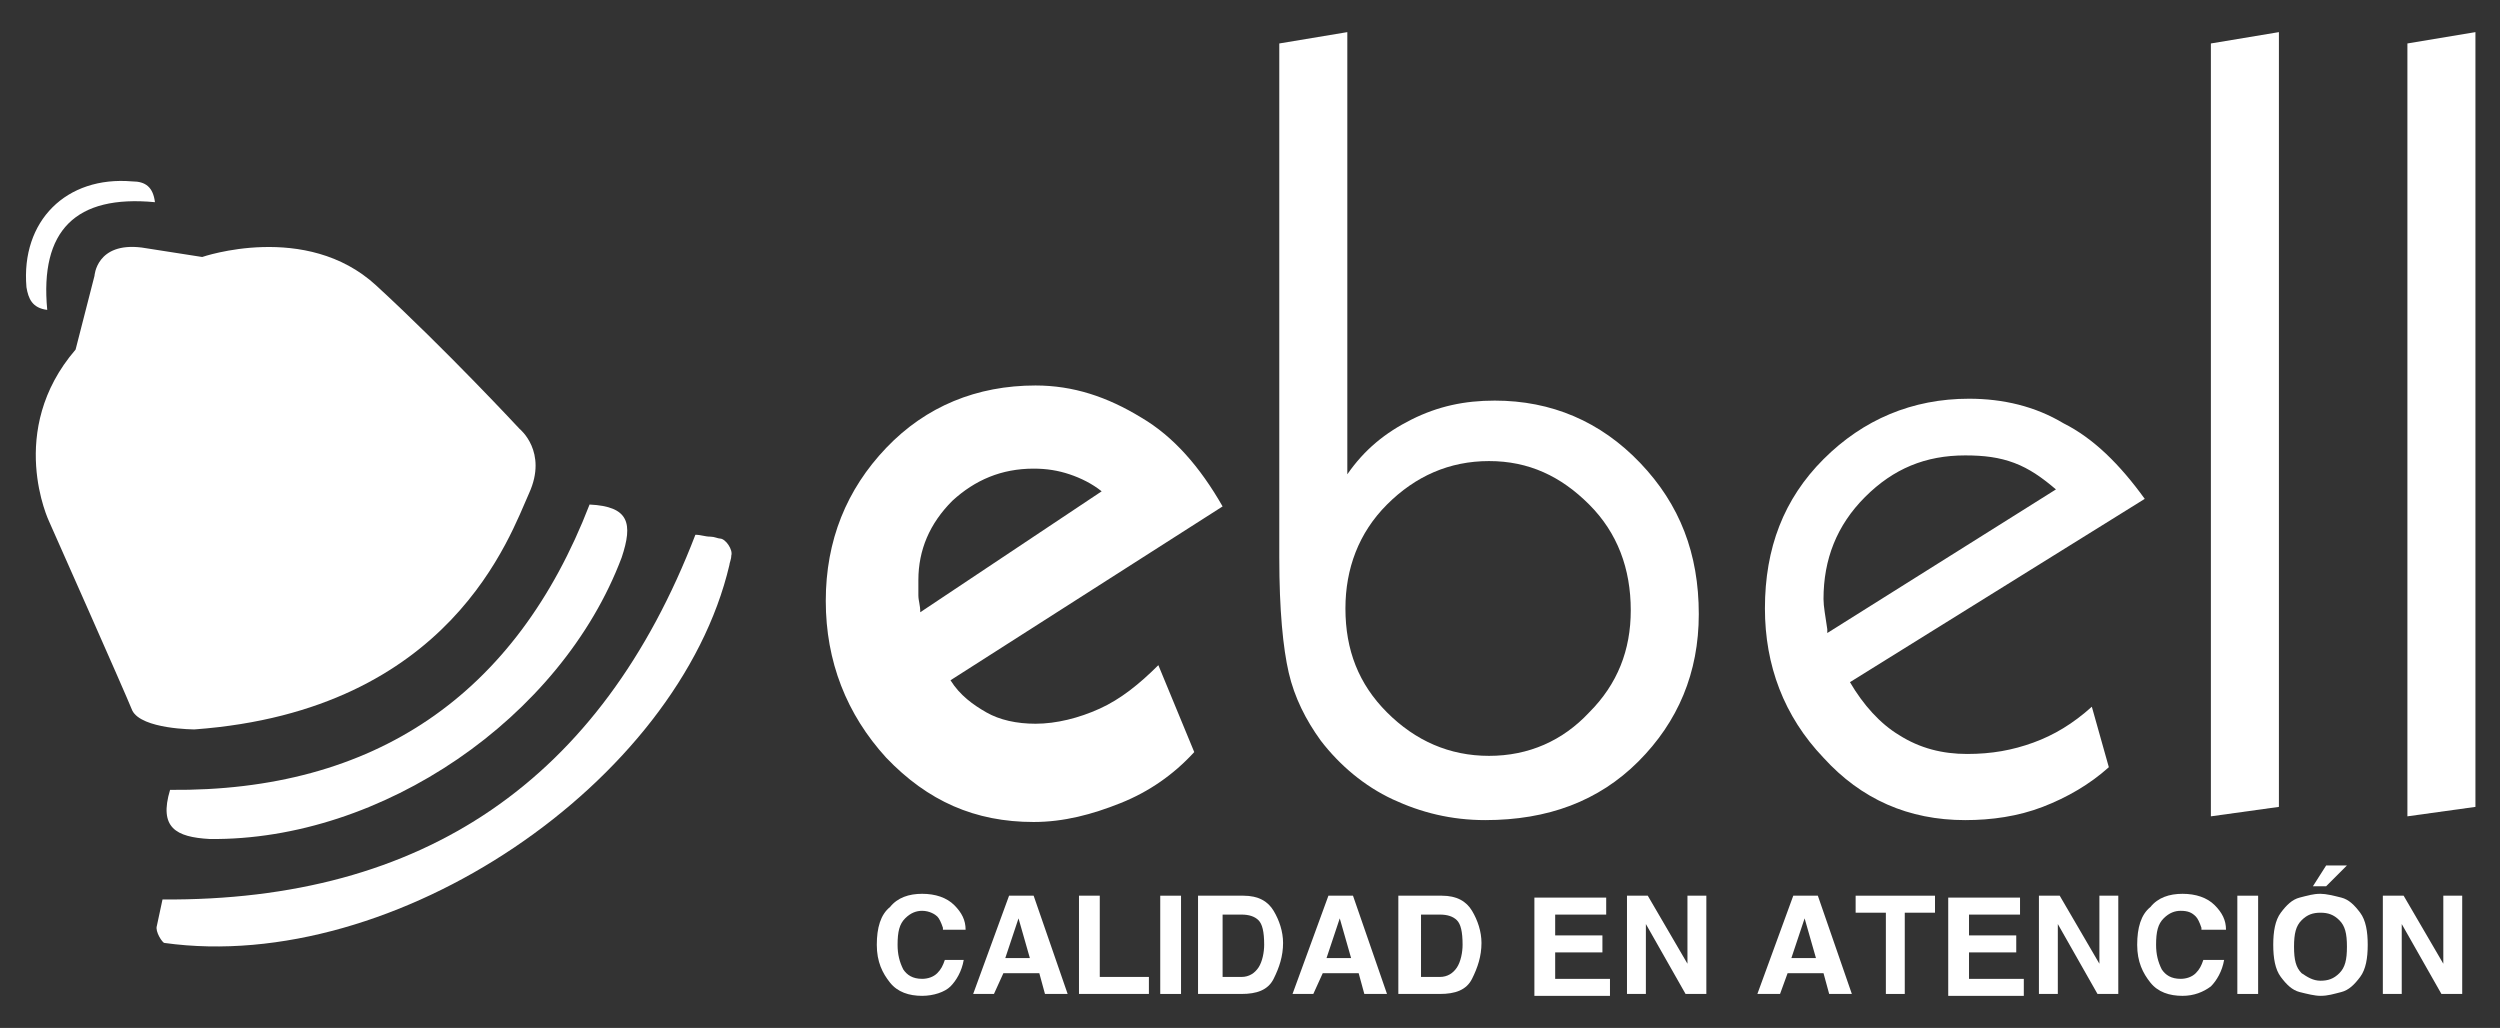 <?xml version="1.0" encoding="utf-8"?>
<!-- Generator: Adobe Illustrator 19.0.0, SVG Export Plug-In . SVG Version: 6.00 Build 0)  -->
<svg version="1.1" id="Capa_1" xmlns="http://www.w3.org/2000/svg" xmlns:xlink="http://www.w3.org/1999/xlink" x="0px" y="0px"
	 viewBox="0 0 132.3 54.4" style="enable-background:new 0 0 132.3 54.4;" xml:space="preserve">
<rect x="0" y="0" width="132.3" height="54.4" fill="#333333" stroke="none"/>
<style type="text/css">
	.st0{fill:#FFFFFF;}
</style>
<g id="XMLID_106_">
	<path id="XMLID_107_" class="st0" d="M10.7,13.6c0,0,5.5-1.9,9.2,1.5s7.6,7.6,7.6,7.6s1.5,1.2,0.5,3.4c-1,2.2-4.1,11.5-17.7,12.5
		c0,0-2.8,0-3.3-1c-0.4-1-4.4-10-4.4-10S0.3,22.8,4,18.5L5,14.6c0,0,0.1-1.8,2.5-1.5L10.7,13.6z"/>
	<g id="XMLID_1195_">
		<path id="XMLID_1207_" class="st0" d="M64.7,26.8L50.3,36c0.5,0.8,1.2,1.3,1.9,1.7c0.7,0.4,1.6,0.6,2.6,0.6c1.1,0,2.3-0.3,3.4-0.8
			s2.1-1.3,3.1-2.3l1.9,4.6c-1.1,1.2-2.4,2.1-3.9,2.7c-1.5,0.6-3,1-4.6,1c-3.1,0-5.6-1.1-7.8-3.4c-2.1-2.3-3.2-5.1-3.2-8.3
			c0-3.2,1.1-5.9,3.2-8.1c2.1-2.2,4.8-3.3,7.9-3.3c2,0,3.8,0.6,5.6,1.7C62.1,23.1,63.5,24.7,64.7,26.8z M58.3,26
			c-0.5-0.4-1.1-0.7-1.7-0.9c-0.6-0.2-1.2-0.3-1.9-0.3c-1.7,0-3.1,0.6-4.3,1.7c-1.2,1.2-1.8,2.6-1.8,4.2c0,0.3,0,0.5,0,0.8
			c0,0.3,0.1,0.5,0.1,0.9L58.3,26z"/>
		<path id="XMLID_1204_" class="st0" d="M71.3,1.7v23.4c0.9-1.3,2-2.2,3.4-2.9c1.4-0.7,2.8-1,4.4-1c3,0,5.6,1.1,7.7,3.3
			c2.1,2.2,3.1,4.8,3.1,8c0,3.1-1.1,5.7-3.2,7.8c-2.1,2.1-4.8,3.1-8.1,3.1c-1.8,0-3.4-0.4-4.9-1.1c-1.5-0.7-2.8-1.8-3.8-3.1
			c-0.8-1.1-1.4-2.3-1.7-3.6c-0.3-1.3-0.5-3.3-0.5-6.1v-0.6V2.3L71.3,1.7z M78.8,24.4c-2.1,0-3.9,0.8-5.4,2.3
			c-1.5,1.5-2.2,3.4-2.2,5.5c0,2.2,0.7,4,2.2,5.5c1.5,1.5,3.3,2.3,5.4,2.3c2.1,0,3.9-0.8,5.3-2.3c1.5-1.5,2.2-3.3,2.2-5.4
			c0-2.2-0.7-4.1-2.2-5.6C82.6,25.2,80.9,24.4,78.8,24.4z"/>
		<path id="XMLID_1201_" class="st0" d="M113.5,26.4l-15.6,9.7c0.7,1.2,1.6,2.2,2.6,2.8c1.1,0.7,2.3,1,3.6,1c1.3,0,2.4-0.2,3.5-0.6
			c1.1-0.4,2.1-1,3.1-1.9l0.9,3.2c-1,0.9-2.2,1.6-3.5,2.1c-1.3,0.5-2.7,0.7-4.1,0.7c-3,0-5.5-1.1-7.5-3.3c-2.1-2.2-3.1-4.9-3.1-7.9
			c0-3.2,1-5.8,3.1-7.9c2.1-2.1,4.7-3.2,7.7-3.2c1.8,0,3.5,0.4,5,1.3C110.8,23.2,112.2,24.6,113.5,26.4z M108.8,25.9
			c-0.7-0.6-1.4-1.1-2.2-1.4c-0.8-0.3-1.6-0.4-2.6-0.4c-2.1,0-3.8,0.7-5.3,2.2c-1.5,1.5-2.2,3.3-2.2,5.4c0,0.4,0.1,0.9,0.2,1.6
			c0,0.1,0,0.1,0,0.2L108.8,25.9z"/>
		<path id="XMLID_1198_" class="st0" d="M120.6,1.7v41l-3.6,0.5V2.3L120.6,1.7z"/>
		<path id="XMLID_1196_" class="st0" d="M131,1.7v41l-3.6,0.5V2.3L131,1.7z"/>
	</g>
	<path id="XMLID_1194_" class="st0" d="M2.5,16.4c-0.4-4.2,1.5-6.1,5.7-5.7C8.1,9.9,7.7,9.6,7,9.6c-3.5-0.3-5.9,2.1-5.6,5.6
		C1.5,15.8,1.7,16.3,2.5,16.4z"/>
	<g id="XMLID_1149_">
		<path id="XMLID_1192_" class="st0" d="M49.9,49.1c-0.1-0.3-0.2-0.5-0.3-0.6s-0.4-0.3-0.8-0.3c-0.3,0-0.6,0.1-0.9,0.4
			c-0.3,0.3-0.4,0.7-0.4,1.4c0,0.5,0.1,0.9,0.3,1.3c0.2,0.3,0.5,0.5,1,0.5c0.3,0,0.6-0.1,0.8-0.3c0.2-0.2,0.3-0.4,0.4-0.7H51
			c-0.1,0.6-0.4,1.1-0.7,1.4s-0.9,0.5-1.5,0.5c-0.7,0-1.3-0.2-1.7-0.7c-0.4-0.5-0.7-1.1-0.7-2s0.2-1.6,0.7-2c0.4-0.5,1-0.7,1.7-0.7
			c0.7,0,1.3,0.2,1.7,0.6c0.4,0.4,0.6,0.8,0.6,1.3H49.9z"/>
		<path id="XMLID_1189_" class="st0" d="M52.6,52.6h-1.1l1.9-5.2h1.3l1.8,5.2h-1.2l-0.3-1.1h-1.9L52.6,52.6z M53.2,50.7h1.3
			l-0.6-2.1L53.2,50.7z"/>
		<path id="XMLID_1187_" class="st0" d="M58.2,51.7h2.6v0.9h-3.7v-5.2h1.1V51.7z"/>
		<path id="XMLID_1185_" class="st0" d="M62.5,52.6h-1.1v-5.2h1.1V52.6z"/>
		<path id="XMLID_1179_" class="st0" d="M63.5,47.4h2.3c0.8,0,1.3,0.3,1.6,0.8c0.3,0.5,0.5,1.1,0.5,1.7c0,0.7-0.2,1.3-0.5,1.9
			c-0.3,0.6-0.9,0.8-1.7,0.8h-2.3V47.4z M64.6,51.7h1.1c0.4,0,0.7-0.2,0.9-0.5c0.2-0.3,0.3-0.8,0.3-1.2c0-0.7-0.1-1.1-0.3-1.3
			c-0.2-0.2-0.5-0.3-0.9-0.3h-1V51.7z"/>
		<path id="XMLID_1176_" class="st0" d="M69.5,52.6h-1.1l1.9-5.2h1.3l1.8,5.2h-1.2l-0.3-1.1h-1.9L69.5,52.6z M70.2,50.7h1.3
			l-0.6-2.1L70.2,50.7z"/>
		<path id="XMLID_1173_" class="st0" d="M74,47.4h2.3c0.8,0,1.3,0.3,1.6,0.8c0.3,0.5,0.5,1.1,0.5,1.7c0,0.7-0.2,1.3-0.5,1.9
			c-0.3,0.6-0.9,0.8-1.7,0.8H74V47.4z M75.1,51.7h1.1c0.4,0,0.7-0.2,0.9-0.5c0.2-0.3,0.3-0.8,0.3-1.2c0-0.7-0.1-1.1-0.3-1.3
			c-0.2-0.2-0.5-0.3-0.9-0.3h-1V51.7z"/>
		<path id="XMLID_1171_" class="st0" d="M85.1,48.4h-2.8v1.1h2.5v0.9h-2.5v1.4h2.9v0.9h-4v-5.2h3.8V48.4z"/>
		<path id="XMLID_1169_" class="st0" d="M89.3,47.4h1v5.2h-1.1l-2.1-3.7l0,3.7h-1v-5.2l1.1,0l2.1,3.6L89.3,47.4z"/>
		<path id="XMLID_1166_" class="st0" d="M94.2,52.6H93l1.9-5.2h1.3l1.8,5.2h-1.2l-0.3-1.1h-1.9L94.2,52.6z M94.8,50.7h1.3l-0.6-2.1
			L94.8,50.7z"/>
		<path id="XMLID_1164_" class="st0" d="M100.9,52.6h-1.1v-4.3h-1.6v-0.9h4.2v0.9h-1.6V52.6z"/>
		<path id="XMLID_1162_" class="st0" d="M107,48.4h-2.8v1.1h2.5v0.9h-2.5v1.4h2.9v0.9h-4v-5.2h3.8V48.4z"/>
		<path id="XMLID_1160_" class="st0" d="M111.1,47.4h1v5.2h-1.1l-2.1-3.7l0,3.7h-1v-5.2l1.1,0l2.1,3.6L111.1,47.4z"/>
		<path id="XMLID_1158_" class="st0" d="M116.5,49.1c-0.1-0.3-0.2-0.5-0.3-0.6c-0.2-0.2-0.4-0.3-0.8-0.3c-0.3,0-0.6,0.1-0.9,0.4
			c-0.3,0.3-0.4,0.7-0.4,1.4c0,0.5,0.1,0.9,0.3,1.3c0.2,0.3,0.5,0.5,1,0.5c0.3,0,0.6-0.1,0.8-0.3c0.2-0.2,0.3-0.4,0.4-0.7h1.1
			c-0.1,0.6-0.4,1.1-0.7,1.4c-0.4,0.3-0.9,0.5-1.5,0.5c-0.7,0-1.3-0.2-1.7-0.7c-0.4-0.5-0.7-1.1-0.7-2s0.2-1.6,0.7-2
			c0.4-0.5,1-0.7,1.7-0.7c0.7,0,1.3,0.2,1.7,0.6c0.4,0.4,0.6,0.8,0.6,1.3H116.5z"/>
		<path id="XMLID_1156_" class="st0" d="M119.5,52.6h-1.1v-5.2h1.1V52.6z"/>
		<path id="XMLID_1152_" class="st0" d="M122.8,47.3c0.3,0,0.7,0.1,1.1,0.2c0.4,0.1,0.7,0.4,1,0.8c0.3,0.4,0.4,1,0.4,1.7
			c0,0.7-0.1,1.3-0.4,1.7c-0.3,0.4-0.6,0.7-1,0.8c-0.4,0.1-0.7,0.2-1.1,0.2c-0.3,0-0.7-0.1-1.1-0.2c-0.4-0.1-0.7-0.4-1-0.8
			c-0.3-0.4-0.4-1-0.4-1.7c0-0.7,0.1-1.3,0.4-1.7c0.3-0.4,0.6-0.7,1-0.8C122.1,47.4,122.4,47.3,122.8,47.3z M122.8,51.9
			c0.4,0,0.7-0.1,1-0.4c0.3-0.3,0.4-0.7,0.4-1.4s-0.1-1.1-0.4-1.4c-0.3-0.3-0.6-0.4-1-0.4c-0.4,0-0.7,0.1-1,0.4
			c-0.3,0.3-0.4,0.7-0.4,1.4s0.1,1.1,0.4,1.4C122.1,51.7,122.4,51.9,122.8,51.9z M123.1,46.9h-0.7l0.7-1.1h1.1L123.1,46.9z"/>
		<path id="XMLID_1150_" class="st0" d="M129.3,47.4h1v5.2h-1.1l-2.1-3.7l0,3.7h-1v-5.2l1.1,0l2.1,3.6L129.3,47.4z"/>
	</g>
	<path id="XMLID_1145_" class="st0" d="M8.3,49c0.1-0.5,0.2-0.9,0.3-1.4c13.8,0.1,23.2-6.3,28.2-19.3c0.3,0,0.5,0.1,0.8,0.1
		c0.2,0,0.4,0.1,0.5,0.1c0.3,0,0.7,0.6,0.6,0.9c0,0.2-0.1,0.4-0.1,0.5c-2.7,11.5-17.7,21.7-29.9,20C8.6,49.9,8.2,49.3,8.3,49z"/>
	<path id="XMLID_1144_" class="st0" d="M9,41.8c10.8,0.1,18.3-5,22.2-15.1c2.1,0.1,2.3,1,1.7,2.8c-3.2,8.5-12.7,15-21.8,14.9
		C9.3,44.3,8.4,43.8,9,41.8z"/>
	<path id="XMLID_105_" class="st0" d="M10.7,13.6"/>
	<path id="XMLID_108_" class="st0" d="M9.9,48.4"/>
</g>
</svg>
